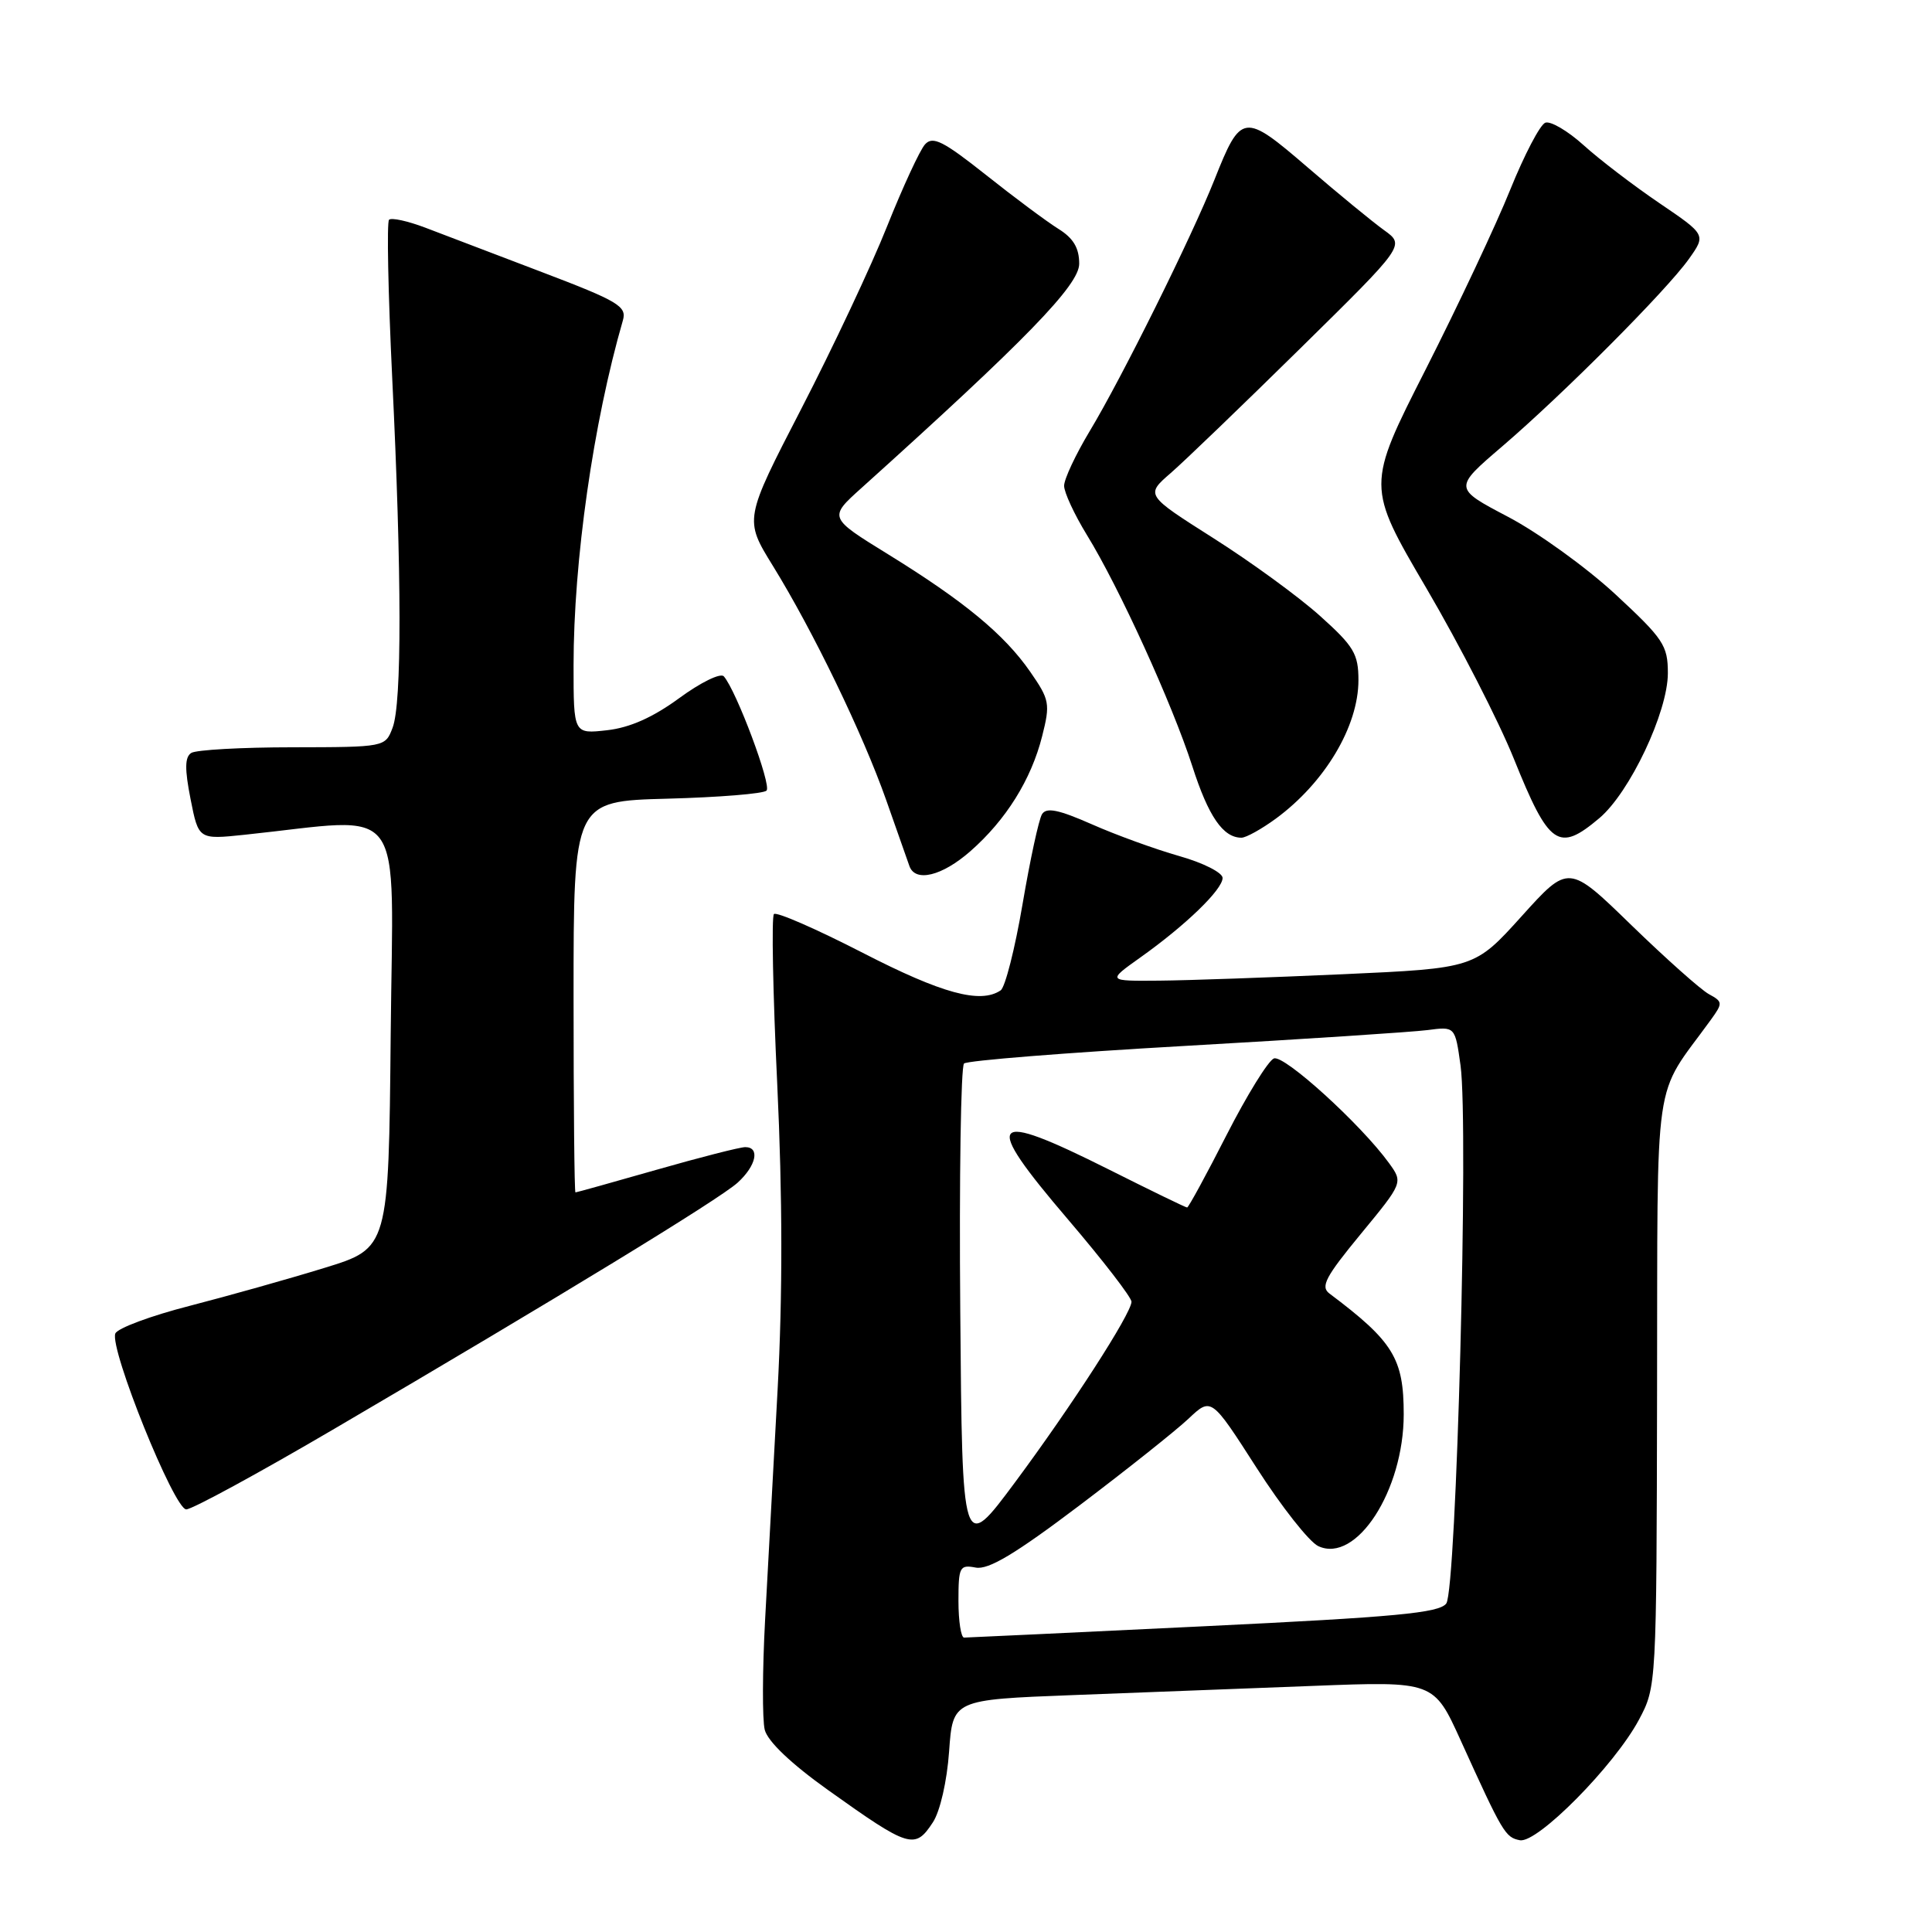 <?xml version="1.0" encoding="UTF-8" standalone="no"?>
<!DOCTYPE svg PUBLIC "-//W3C//DTD SVG 1.1//EN" "http://www.w3.org/Graphics/SVG/1.1/DTD/svg11.dtd" >
<svg xmlns="http://www.w3.org/2000/svg" xmlns:xlink="http://www.w3.org/1999/xlink" version="1.1" viewBox="0 0 256 256">
 <g >
 <path fill="currentColor"
d=" M 123.61 241.47 C 124.57 240.01 125.48 236.02 125.76 232.08 C 126.25 225.22 126.25 225.22 142.13 224.61 C 150.86 224.27 165.20 223.72 174.00 223.39 C 189.99 222.77 189.99 222.77 193.56 230.64 C 199.13 242.91 199.46 243.46 201.39 243.84 C 203.71 244.28 213.93 233.94 217.17 227.87 C 219.49 223.51 219.50 223.38 219.57 184.31 C 219.66 140.92 218.95 145.83 226.68 135.15 C 228.30 132.91 228.29 132.74 226.44 131.73 C 225.37 131.15 220.75 127.03 216.17 122.59 C 207.85 114.50 207.85 114.50 201.63 121.40 C 195.40 128.30 195.40 128.30 177.95 129.09 C 168.35 129.52 157.39 129.91 153.60 129.94 C 146.70 130.00 146.70 130.00 151.10 126.87 C 157.10 122.61 162.00 117.87 162.00 116.33 C 162.00 115.63 159.41 114.32 156.25 113.43 C 153.09 112.53 147.87 110.64 144.67 109.22 C 140.24 107.27 138.65 106.95 138.07 107.89 C 137.65 108.57 136.49 113.94 135.49 119.82 C 134.49 125.69 133.19 130.83 132.59 131.23 C 129.91 133.04 124.83 131.66 114.33 126.26 C 108.18 123.10 102.88 120.78 102.55 121.12 C 102.22 121.45 102.41 131.61 102.99 143.69 C 103.69 158.54 103.71 171.62 103.04 184.08 C 102.49 194.21 101.75 207.96 101.38 214.63 C 101.02 221.30 101.00 227.85 101.33 229.20 C 101.72 230.74 104.80 233.68 109.72 237.19 C 120.50 244.88 121.23 245.11 123.61 241.47 Z  M 44.29 189.33 C 73.95 171.95 95.35 158.89 97.75 156.70 C 100.21 154.46 100.73 152.00 98.75 152.00 C 98.06 152.00 92.77 153.35 87.00 155.00 C 81.23 156.65 76.39 158.00 76.25 158.00 C 76.11 158.00 76.00 146.34 76.00 132.08 C 76.00 106.16 76.00 106.16 88.42 105.83 C 95.25 105.65 101.17 105.17 101.57 104.76 C 102.27 104.06 97.57 91.51 95.91 89.62 C 95.48 89.13 92.83 90.43 90.01 92.50 C 86.51 95.06 83.46 96.42 80.44 96.76 C 76.00 97.26 76.00 97.26 76.00 88.18 C 76.00 74.31 78.61 56.02 82.54 42.44 C 83.07 40.59 81.94 39.91 71.82 36.06 C 65.59 33.69 58.61 31.03 56.31 30.15 C 54.00 29.28 51.86 28.81 51.55 29.12 C 51.24 29.43 51.43 38.87 51.97 50.09 C 53.24 76.22 53.26 93.19 52.02 96.43 C 51.05 98.99 51.02 99.00 38.77 99.02 C 32.02 99.02 25.98 99.36 25.34 99.77 C 24.49 100.31 24.46 101.89 25.25 105.88 C 26.31 111.25 26.31 111.25 32.41 110.61 C 54.16 108.33 52.06 105.46 51.77 137.05 C 51.50 165.39 51.50 165.39 43.00 168.00 C 38.33 169.44 30.29 171.70 25.14 173.03 C 19.98 174.35 15.55 176.00 15.28 176.70 C 14.50 178.73 23.08 200.00 24.68 200.00 C 25.46 200.00 34.28 195.20 44.29 189.33 Z  M 128.58 112.79 C 133.31 108.64 136.64 103.30 138.09 97.55 C 139.18 93.24 139.08 92.72 136.50 89.00 C 133.08 84.07 127.75 79.66 117.65 73.43 C 109.79 68.58 109.79 68.58 114.15 64.66 C 135.96 45.02 143.00 37.77 143.00 34.95 C 143.00 32.86 142.23 31.56 140.25 30.33 C 138.74 29.39 134.42 26.18 130.66 23.19 C 124.97 18.68 123.60 17.99 122.57 19.13 C 121.89 19.88 119.63 24.77 117.54 30.00 C 115.46 35.23 110.34 46.10 106.18 54.16 C 98.61 68.82 98.61 68.82 102.40 74.96 C 107.76 83.65 114.32 97.22 117.42 106.00 C 118.87 110.12 120.26 114.06 120.50 114.75 C 121.27 116.95 124.82 116.09 128.58 112.79 Z  M 169.06 108.47 C 175.55 103.70 180.00 96.25 180.00 90.13 C 180.00 86.65 179.40 85.64 174.92 81.62 C 172.12 79.10 165.77 74.47 160.80 71.32 C 151.77 65.59 151.77 65.59 155.14 62.67 C 156.99 61.06 164.73 53.61 172.34 46.12 C 186.18 32.50 186.18 32.50 183.40 30.50 C 181.87 29.40 177.30 25.65 173.26 22.17 C 164.80 14.89 164.45 14.94 160.93 23.79 C 157.92 31.37 148.63 50.10 144.39 57.13 C 142.53 60.23 141.00 63.48 141.00 64.37 C 141.00 65.25 142.36 68.17 144.01 70.87 C 148.28 77.80 155.32 93.26 157.98 101.50 C 160.12 108.18 162.06 111.00 164.50 111.00 C 165.11 111.00 167.16 109.86 169.06 108.47 Z  M 211.91 108.42 C 215.95 105.02 221.00 94.35 221.00 89.20 C 221.00 85.52 220.43 84.66 214.03 78.73 C 210.19 75.18 203.80 70.57 199.82 68.48 C 192.59 64.68 192.59 64.68 199.05 59.15 C 207.17 52.19 220.80 38.51 223.79 34.31 C 226.06 31.11 226.06 31.11 219.87 26.91 C 216.47 24.60 211.96 21.16 209.85 19.25 C 207.74 17.34 205.45 16.00 204.76 16.26 C 204.06 16.53 201.98 20.52 200.12 25.12 C 198.27 29.73 193.22 40.45 188.91 48.95 C 181.06 64.40 181.06 64.40 189.02 77.97 C 193.40 85.44 198.60 95.59 200.59 100.53 C 205.26 112.12 206.50 112.98 211.91 108.42 Z  M 127.00 212.14 C 127.00 207.62 127.16 207.31 129.28 207.71 C 130.97 208.04 134.52 205.91 143.03 199.48 C 149.34 194.71 155.85 189.53 157.50 187.97 C 160.50 185.14 160.50 185.14 166.50 194.49 C 169.80 199.64 173.48 204.31 174.68 204.87 C 179.71 207.22 186.00 197.51 186.00 187.41 C 186.00 180.00 184.63 177.76 176.16 171.40 C 174.94 170.49 175.64 169.18 180.31 163.51 C 185.92 156.70 185.92 156.70 184.04 154.10 C 180.32 148.97 170.15 139.73 168.80 140.25 C 168.05 140.54 165.23 145.10 162.53 150.39 C 159.84 155.67 157.48 160.00 157.30 160.00 C 157.11 160.00 152.48 157.75 147.00 155.00 C 130.97 146.96 130.01 148.12 141.53 161.60 C 146.18 167.05 149.96 171.95 149.93 172.50 C 149.85 174.14 141.99 186.32 134.50 196.41 C 127.50 205.83 127.50 205.83 127.24 173.73 C 127.09 156.07 127.32 141.31 127.74 140.92 C 128.16 140.53 141.32 139.48 157.00 138.59 C 172.68 137.70 187.15 136.75 189.16 136.49 C 192.81 136.01 192.81 136.01 193.53 141.19 C 194.62 149.17 192.99 210.63 191.64 212.47 C 190.70 213.73 184.98 214.26 159.50 215.49 C 142.45 216.31 128.16 216.99 127.75 216.99 C 127.34 217.00 127.00 214.81 127.00 212.14 Z "/>
</g>
</svg>
